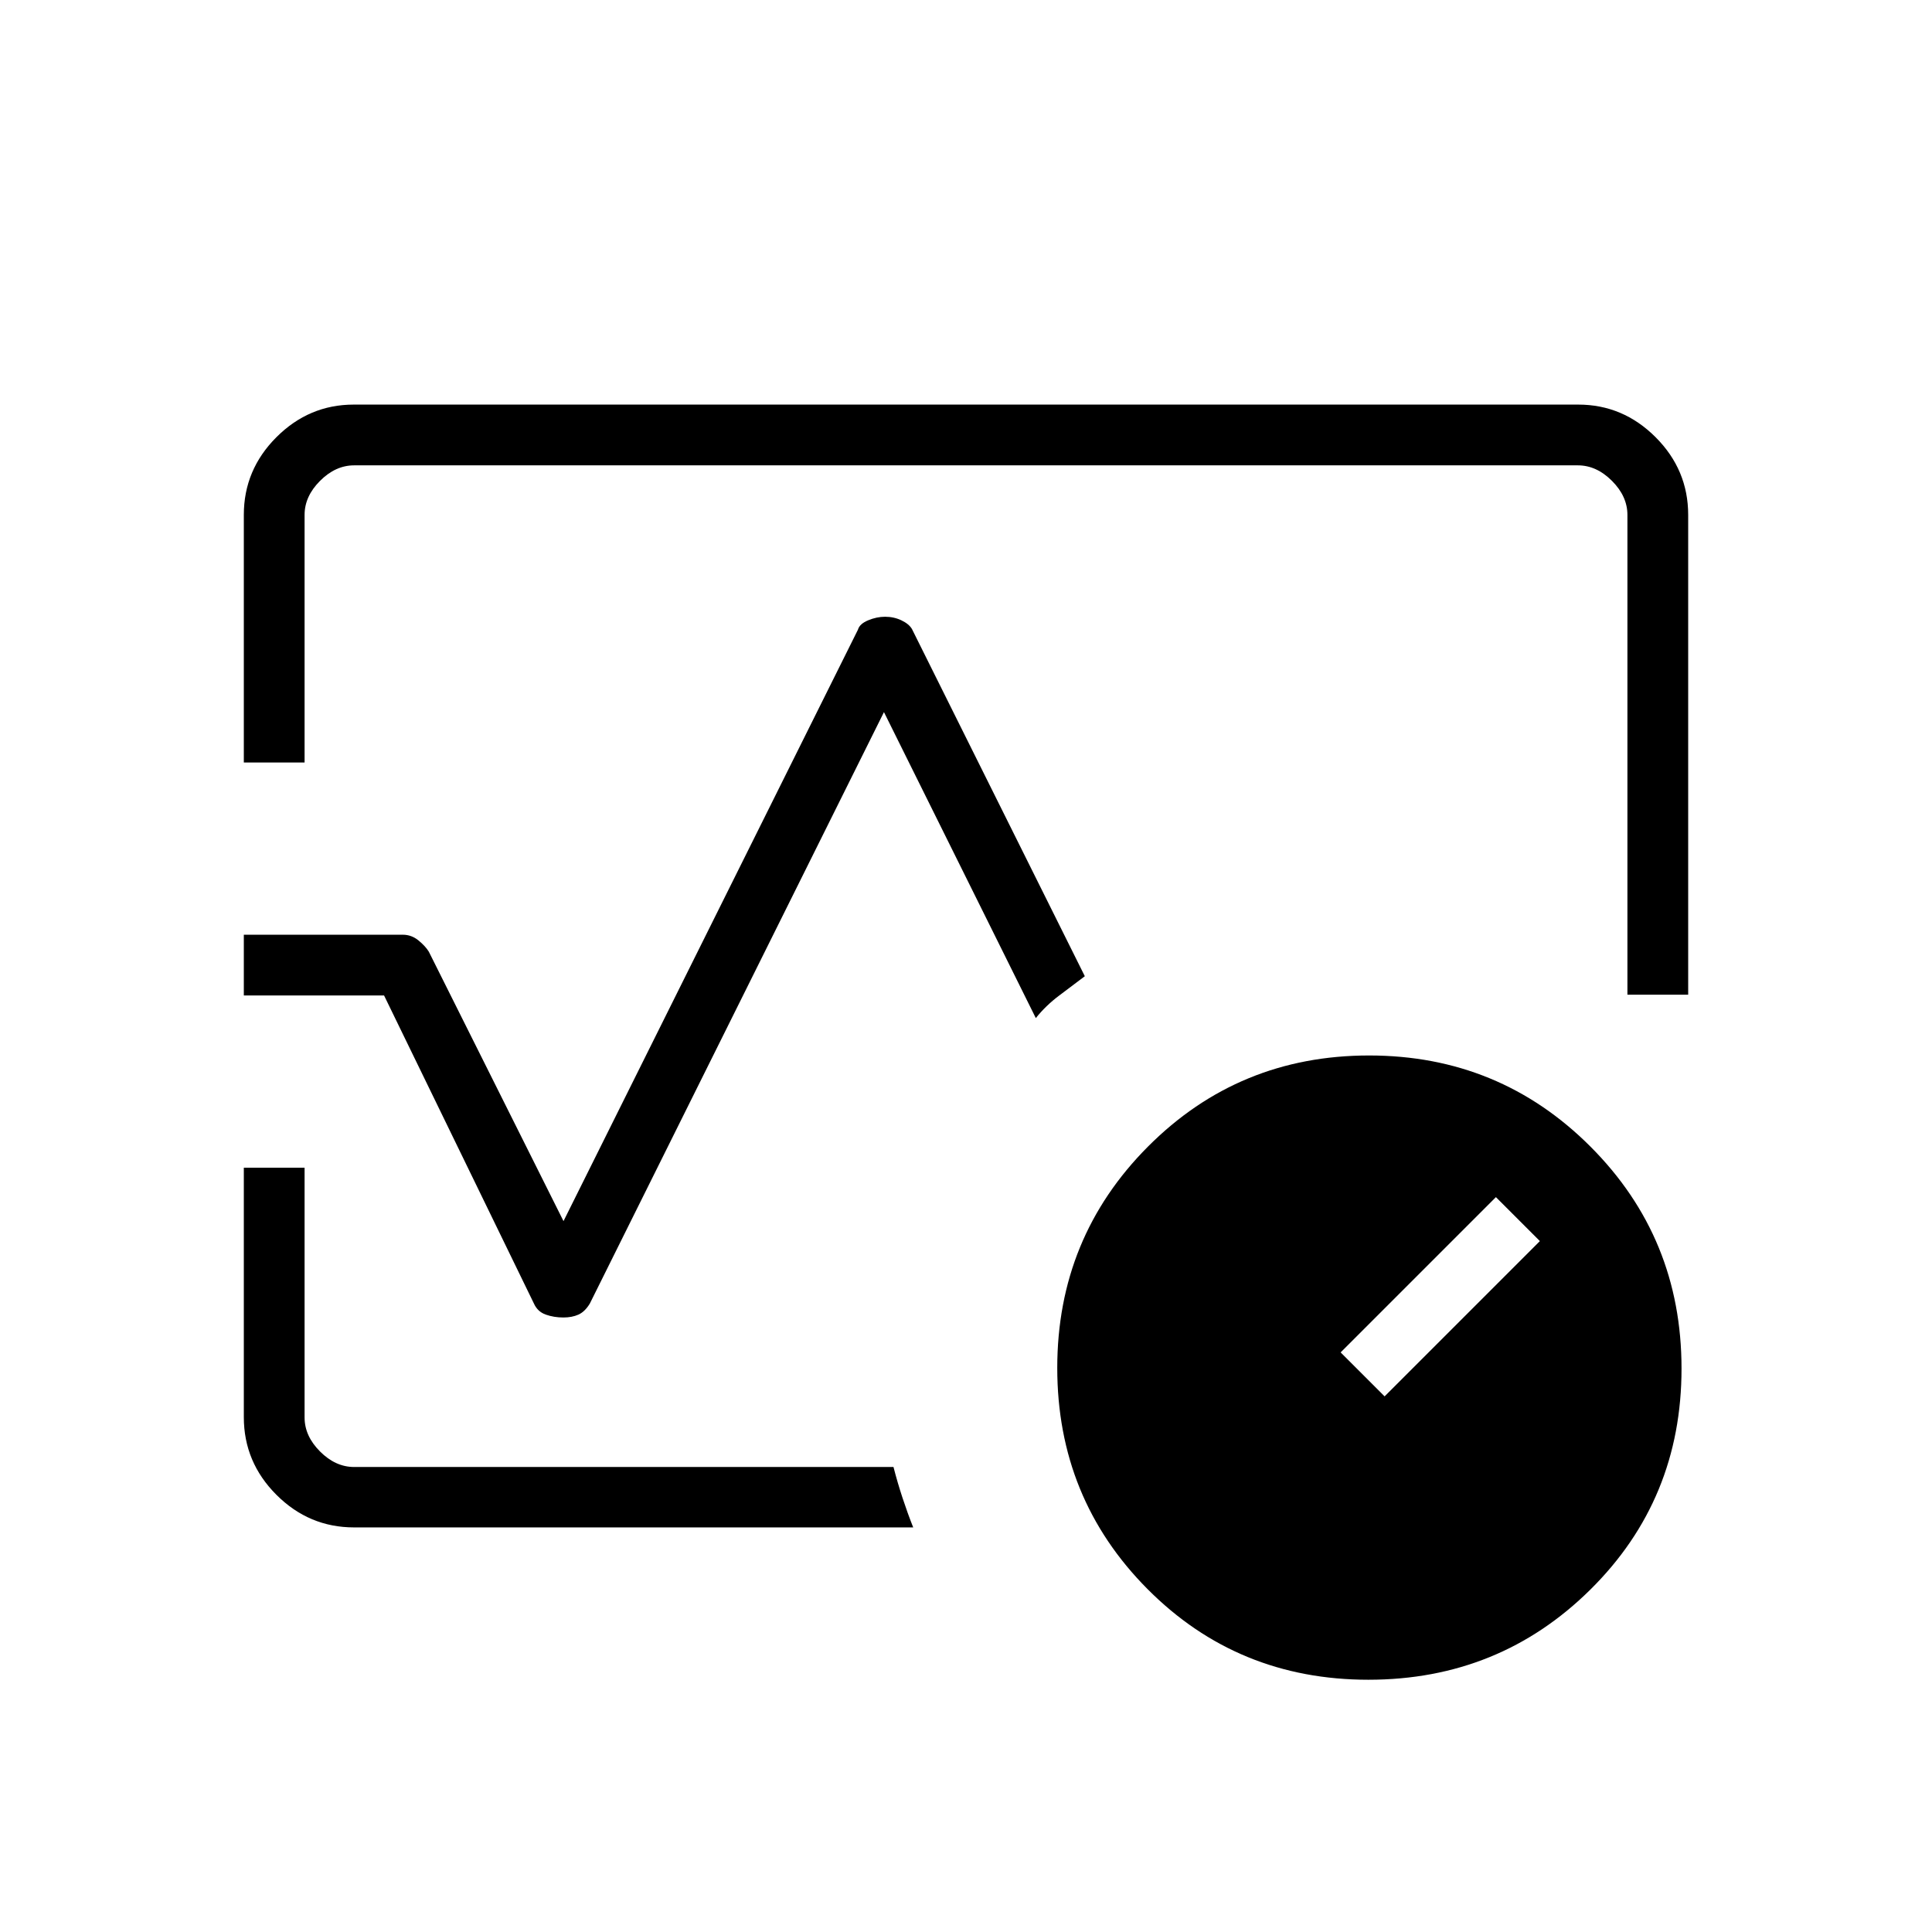 <svg xmlns="http://www.w3.org/2000/svg" height="48" viewBox="0 96 960 960" width="48"><path d="M121.154 474.885V351.846q0-22.411 16.198-38.609 16.198-16.199 38.44-16.199h608.416q22.242 0 38.44 16.199 16.198 16.198 16.198 38.609v238.423h-30.192V351.846q0-9.231-7.692-16.923-7.693-7.692-16.923-7.692H175.961q-9.23 0-16.923 7.692-7.692 7.692-7.692 16.923v123.039h-30.192Zm158.788 275.769q-4.711 0-8.769-1.442-4.058-1.443-5.865-5.481l-74.462-153.077h-69.692v-30.193h79.012q4.306 0 7.762 2.827 3.457 2.827 5.149 5.597L280 702.769l146.308-293.884q.807-2.885 5.061-4.654 4.255-1.77 8.415-1.77 4.37 0 8.101 1.77 3.73 1.769 5.238 4.285l85.916 172.561q-5.962 4.538-12.654 9.538-6.693 5-11.693 11.27l-75.461-152.039-146.154 293.885q-2.436 4.038-5.638 5.481-3.202 1.442-7.497 1.442Zm173.827 104.308H175.961q-22.411 0-38.609-16.199-16.198-16.198-16.198-38.609V676.231h30.192v124.095q0 9.231 7.692 16.923 7.693 7.692 16.923 7.692h268.01q1.952 7.636 4.491 15.348Q451 848 453.769 854.962ZM480 576Zm199.969 354.654q-65.008 0-109.815-45.098-44.808-45.098-44.808-109.846 0-64.749 45.098-109.999t109.846-45.25q64.749 0 109.999 45.281t45.25 110.289q0 65.008-45.281 109.815-45.281 44.808-110.289 44.808ZM688 789.846l77.154-77.154-21.846-21.846L666.154 768 688 789.846Z"/></svg>